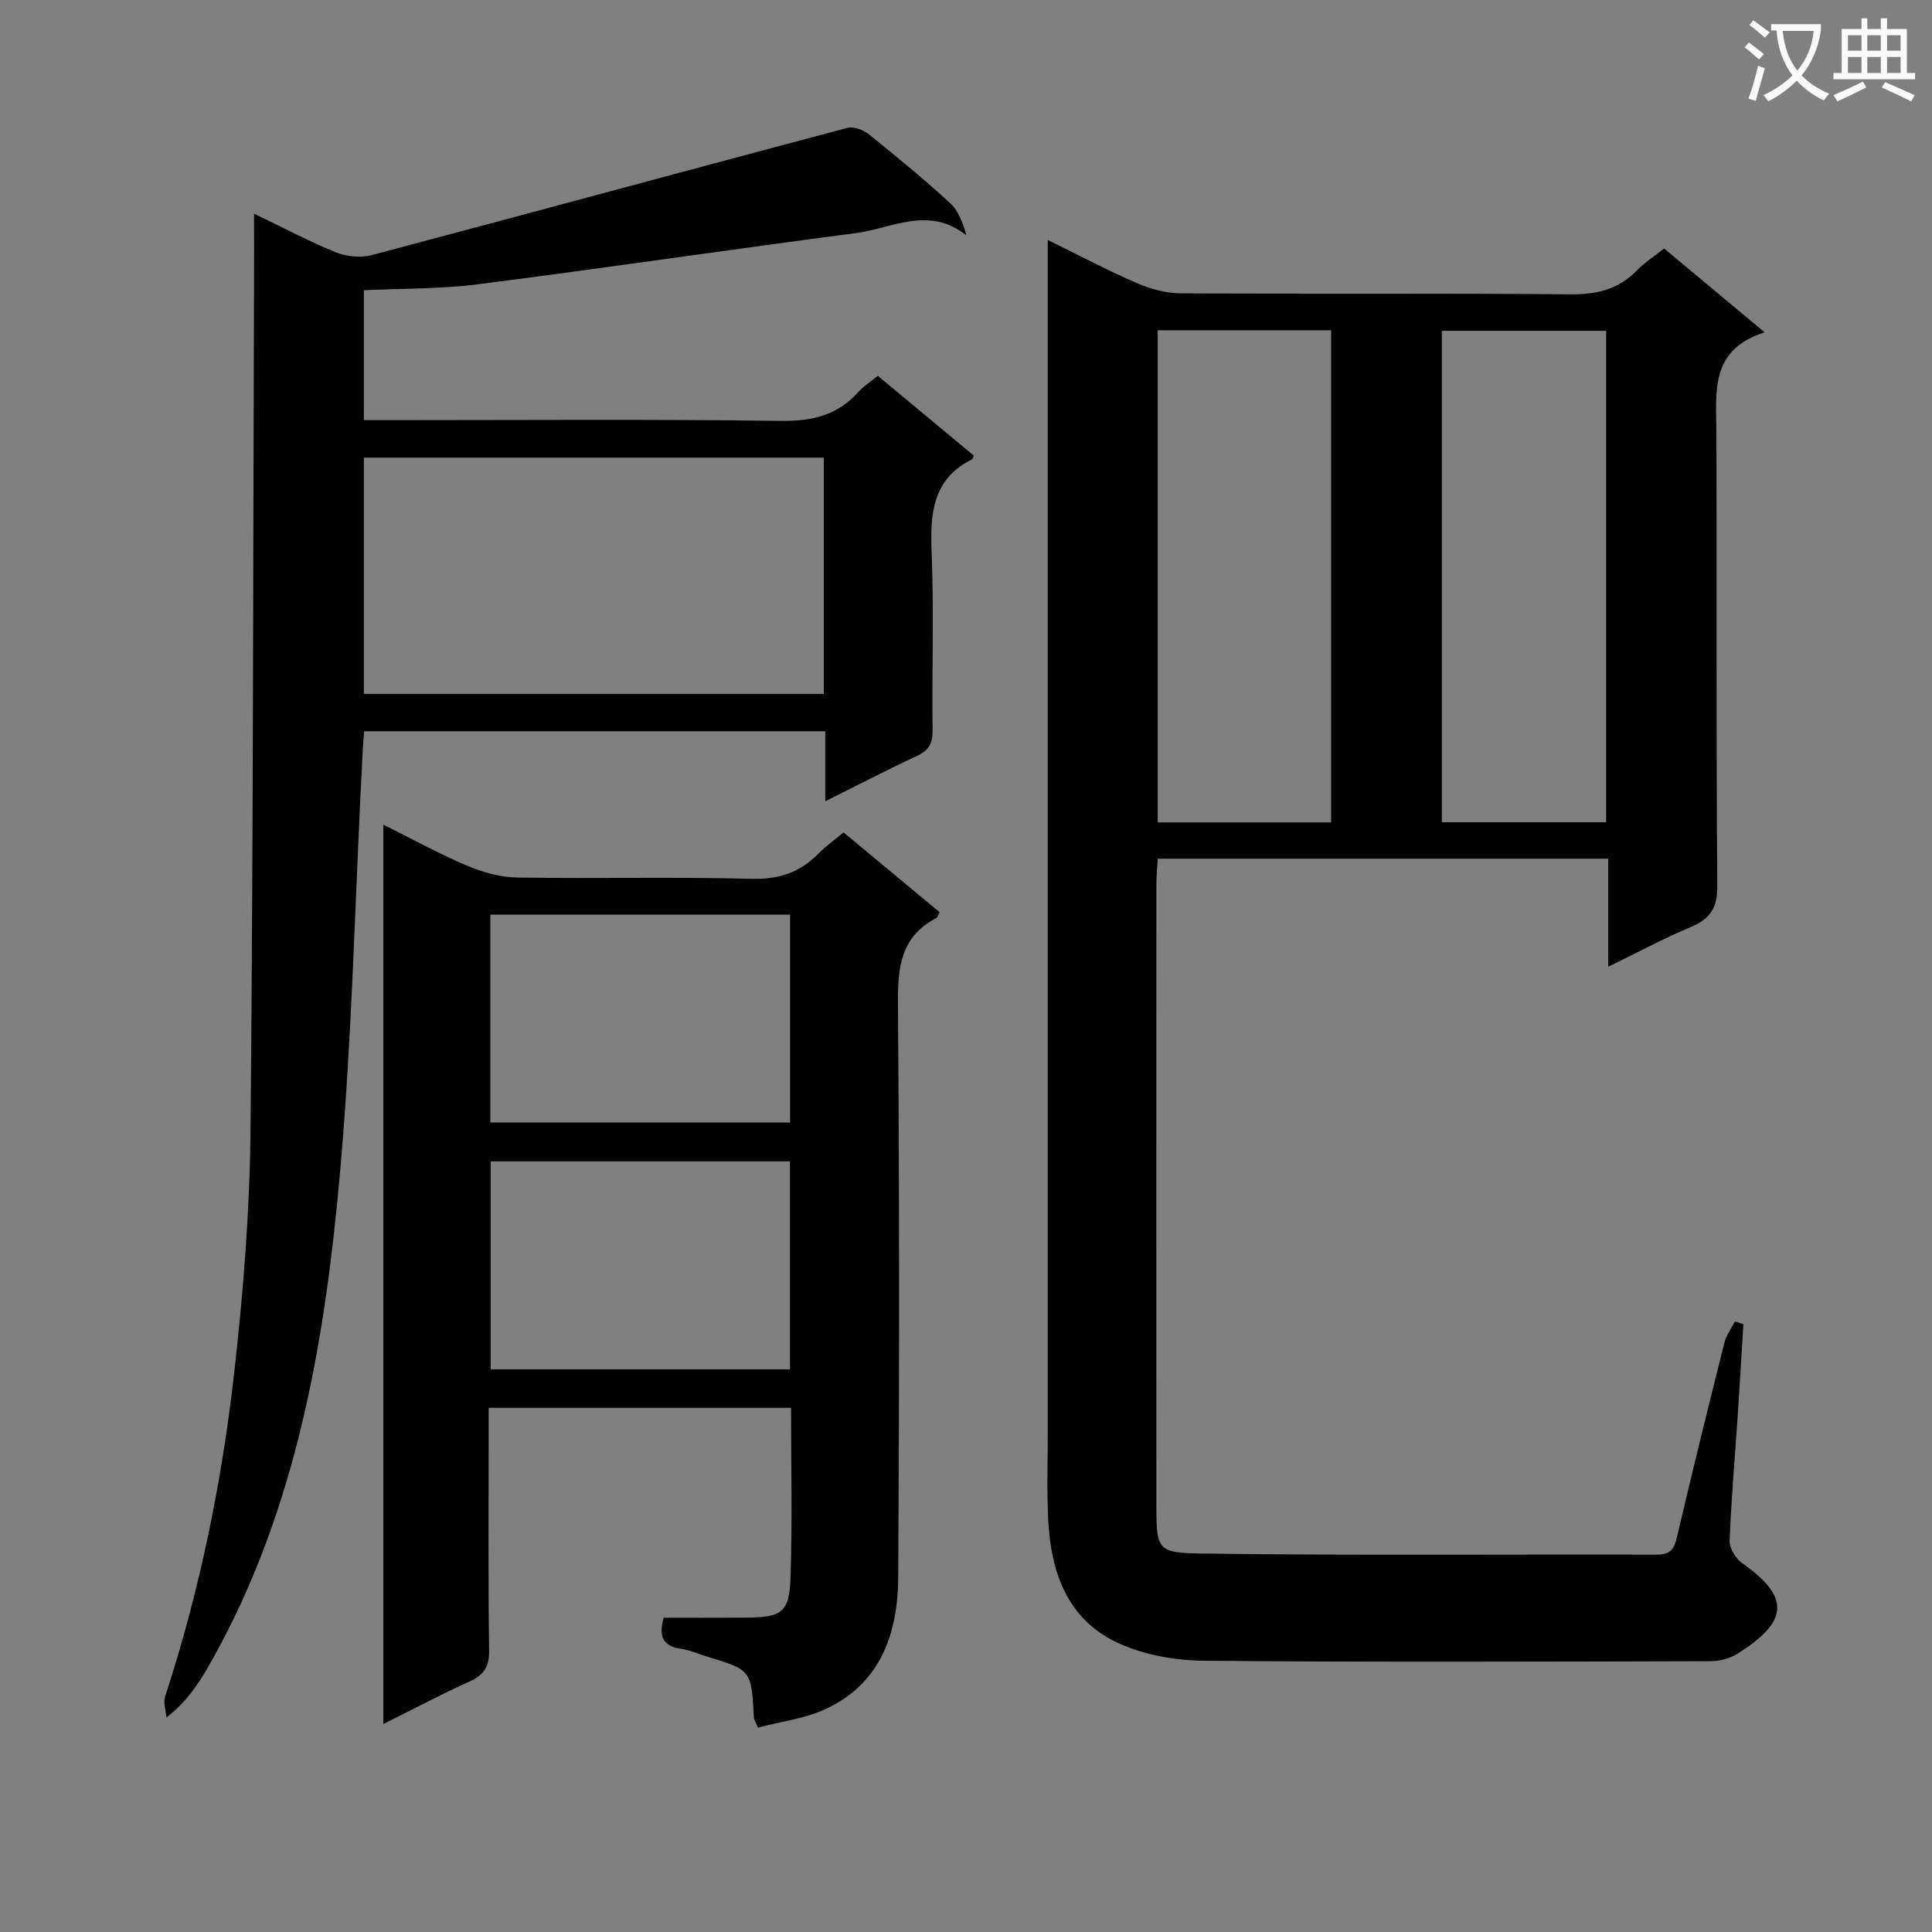 <svg enable-background="new 0 0 400 400" viewBox="0 0 400 400" xmlns="http://www.w3.org/2000/svg"><rect x="0" y="0" width="400" height="400" fill="#808080" stroke="none"/><path d="m362.1 8.8c1.1.8 2.1 1.6 3.1 2.4l-1 1.1c-1.3-1.1-2.3-2-3-2.5zm1.9 4.8c.5.2.9.4 1.4.5-.6 2.3-1.3 4.5-1.9 6.8l-1.5-.5c.8-2.1 1.4-4.3 2-6.8zm-1-9.4c1.3.9 2.4 1.8 3.4 2.5l-1 1.1c-1.4-1.2-2.4-2.1-3.2-2.6zm3.7 2.2v-1.4h10.3v1.2c-.5 3.6-1.8 6.8-4 9.4 1.5 1.6 3.4 2.8 5.7 3.8-.3.4-.7.8-1.1 1.4-2.3-1.1-4.1-2.5-5.6-4.1-1.6 1.6-3.6 3.1-5.9 4.3-.3-.5-.7-.9-1-1.3 2.4-1.1 4.4-2.5 6-4.1-1.9-2.5-3-5.6-3.3-9.3h-1.1zm8.8 0h-6.4c.3 3.3 1.3 6 3 8.2 2-2.3 3.1-5.1 3.4-8.2z" fill="#fafafb"/><path d="m385.3 3.8h1.3v2.2h2.8v-2.2h1.3v2.2h4.1v9.1h1.7v1.3h-16.9v-1.3h1.7v-9.1h4.1v-2.2zm.4 13.1.7 1.2c-1.8.9-3.8 1.9-6 2.9-.2-.4-.5-.8-.8-1.3 2.3-1 4.3-1.9 6.1-2.8zm-3.1-6.4h2.8v-3.2h-2.8zm0 4.6h2.8v-3.3h-2.8zm4-4.6h2.8v-3.2h-2.8zm0 4.6h2.8v-3.3h-2.8zm3.7 1.9c2.1.9 4.1 1.8 6.1 2.7l-.7 1.3c-2.2-1.1-4.2-2-6.1-2.9zm3.2-9.7h-2.8v3.2h2.8zm-2.8 7.8h2.8v-3.3h-2.8z" fill="#fafafb"/><g fill="#010000"><path d="m216.93 49.69c6.61 3.24 12.46 6.34 18.52 8.96 2.79 1.21 5.99 2.06 9.02 2.08 26.83.16 53.66-.05 80.48.21 5.5.05 10.04-.93 13.91-4.92 1.6-1.65 3.59-2.91 5.68-4.57 6.75 5.63 13.35 11.14 20.81 17.36-11.35 3.59-10.03 12.24-9.99 20.63.13 31.33-.07 62.66.19 93.98.04 4.67-1.56 6.86-5.58 8.55-5.6 2.36-10.98 5.25-17 8.18 0-7.78 0-14.89 0-22.37-31.1 0-61.85 0-93.26 0-.1 1.65-.29 3.4-.29 5.14-.02 43.16-.03 86.32 0 129.48.01 8.5.48 9.12 9.19 9.24 31.49.44 62.99.14 94.48.23 2.87.01 3.55-1.27 4.12-3.71 3.15-13.4 6.44-26.77 9.79-40.12.39-1.57 1.44-2.97 2.19-4.45.59.19 1.17.37 1.76.56-.39 6.34-.76 12.69-1.18 19.03-.58 8.62-1.34 17.24-1.67 25.87-.06 1.52 1.27 3.65 2.61 4.59 10.38 7.28 9.21 12.28-.94 18.72-1.56.99-3.67 1.56-5.53 1.57-34.99.09-69.99.22-104.98-.09-5.83-.05-12.08-1.15-17.37-3.49-10.81-4.77-14.32-14.66-14.87-25.71-.31-6.15-.09-12.33-.09-18.49 0-79.98 0-159.97 0-239.95 0-1.94 0-3.88 0-6.51zm22.76 120.58h35.91c0-34.2 0-68.08 0-101.9-12.15 0-23.9 0-35.91 0zm92.84-.03c0-34.21 0-68.06 0-101.75-11.63 0-22.85 0-34.01 0v101.75z"/><path d="m52.59 44.23c6.18 2.97 11.41 5.77 16.88 7.98 2.22.9 5.14 1.23 7.43.62 32.87-8.7 65.68-17.64 98.55-26.36 1.3-.34 3.3.44 4.45 1.35 5.71 4.58 11.36 9.25 16.76 14.18 1.73 1.58 2.66 4.05 3.43 6.74-7.79-6.21-15.42-1.46-22.82-.49-26.16 3.42-52.27 7.28-78.44 10.62-7.69.98-15.52.84-23.5 1.22v26.9h5.45c26.99 0 53.99-.21 80.97.15 6.46.09 11.67-1.19 15.98-6 1.08-1.21 2.52-2.1 4.02-3.32 6.71 5.57 13.33 11.07 19.87 16.51-.21.47-.24.71-.35.76-8.16 4.06-8.71 11.12-8.39 19.16.5 12.31.04 24.65.2 36.98.04 2.75-.83 4.17-3.3 5.31-6.14 2.85-12.15 5.99-18.92 9.36 0-5.3 0-9.73 0-14.5-32.01 0-63.56 0-95.48 0-.1 1.46-.23 2.9-.3 4.34-1.68 31.37-2.2 62.86-5.35 94.09-3.27 32.38-9.43 64.41-25.6 93.46-.97 1.74-1.95 3.48-3.08 5.12-1.69 2.46-3.51 4.82-6.6 7.18-.11-1.47-.68-3.08-.26-4.37 7.17-21.86 11.73-44.31 14.31-67.09 1.88-16.67 3.21-33.48 3.37-50.24.57-60.79.54-121.58.74-182.37-.01-2.11-.02-4.22-.02-7.29zm22.74 99.43h95.23c0-16.43 0-32.51 0-48.92-31.83 0-63.4 0-95.23 0z"/><path d="m137.41 334.93c5.73 0 11.21.03 16.7-.01 7.86-.05 9.33-.98 9.57-8.58.37-11.47.1-22.96.1-34.86-20.8 0-41.34 0-62.61 0v5.26c0 15-.11 30 .09 44.99.05 3.37-1.08 5.08-4.07 6.42-5.87 2.65-11.58 5.69-17.82 8.79 0-62.1 0-123.78 0-186.2 5.87 2.92 11.49 6.02 17.38 8.51 3.25 1.38 6.92 2.39 10.42 2.44 16.16.25 32.33-.16 48.49.26 5.63.14 9.96-1.32 13.78-5.21 1.5-1.53 3.28-2.79 5.21-4.4 6.75 5.61 13.35 11.1 19.89 16.53-.37.68-.46 1.09-.69 1.21-7.48 3.87-8 10.35-7.94 17.95.32 39.49.29 78.99.06 118.48-.07 11.5-3.53 21.92-14.91 27.27-4.37 2.06-9.43 2.65-14.15 3.9-.5-1.26-.81-1.7-.83-2.15-.52-9.78-.52-9.78-9.82-12.59-1.75-.53-3.45-1.32-5.24-1.57-3.71-.49-4.72-2.51-3.61-6.44zm26.16-145.56c-21.03 0-41.46 0-62.05 0v43.03h62.05c0-14.51 0-28.62 0-43.03zm-.02 51.08c-20.91 0-41.46 0-61.96 0v43.06h61.96c0-14.4 0-28.5 0-43.06z"/></g></svg>